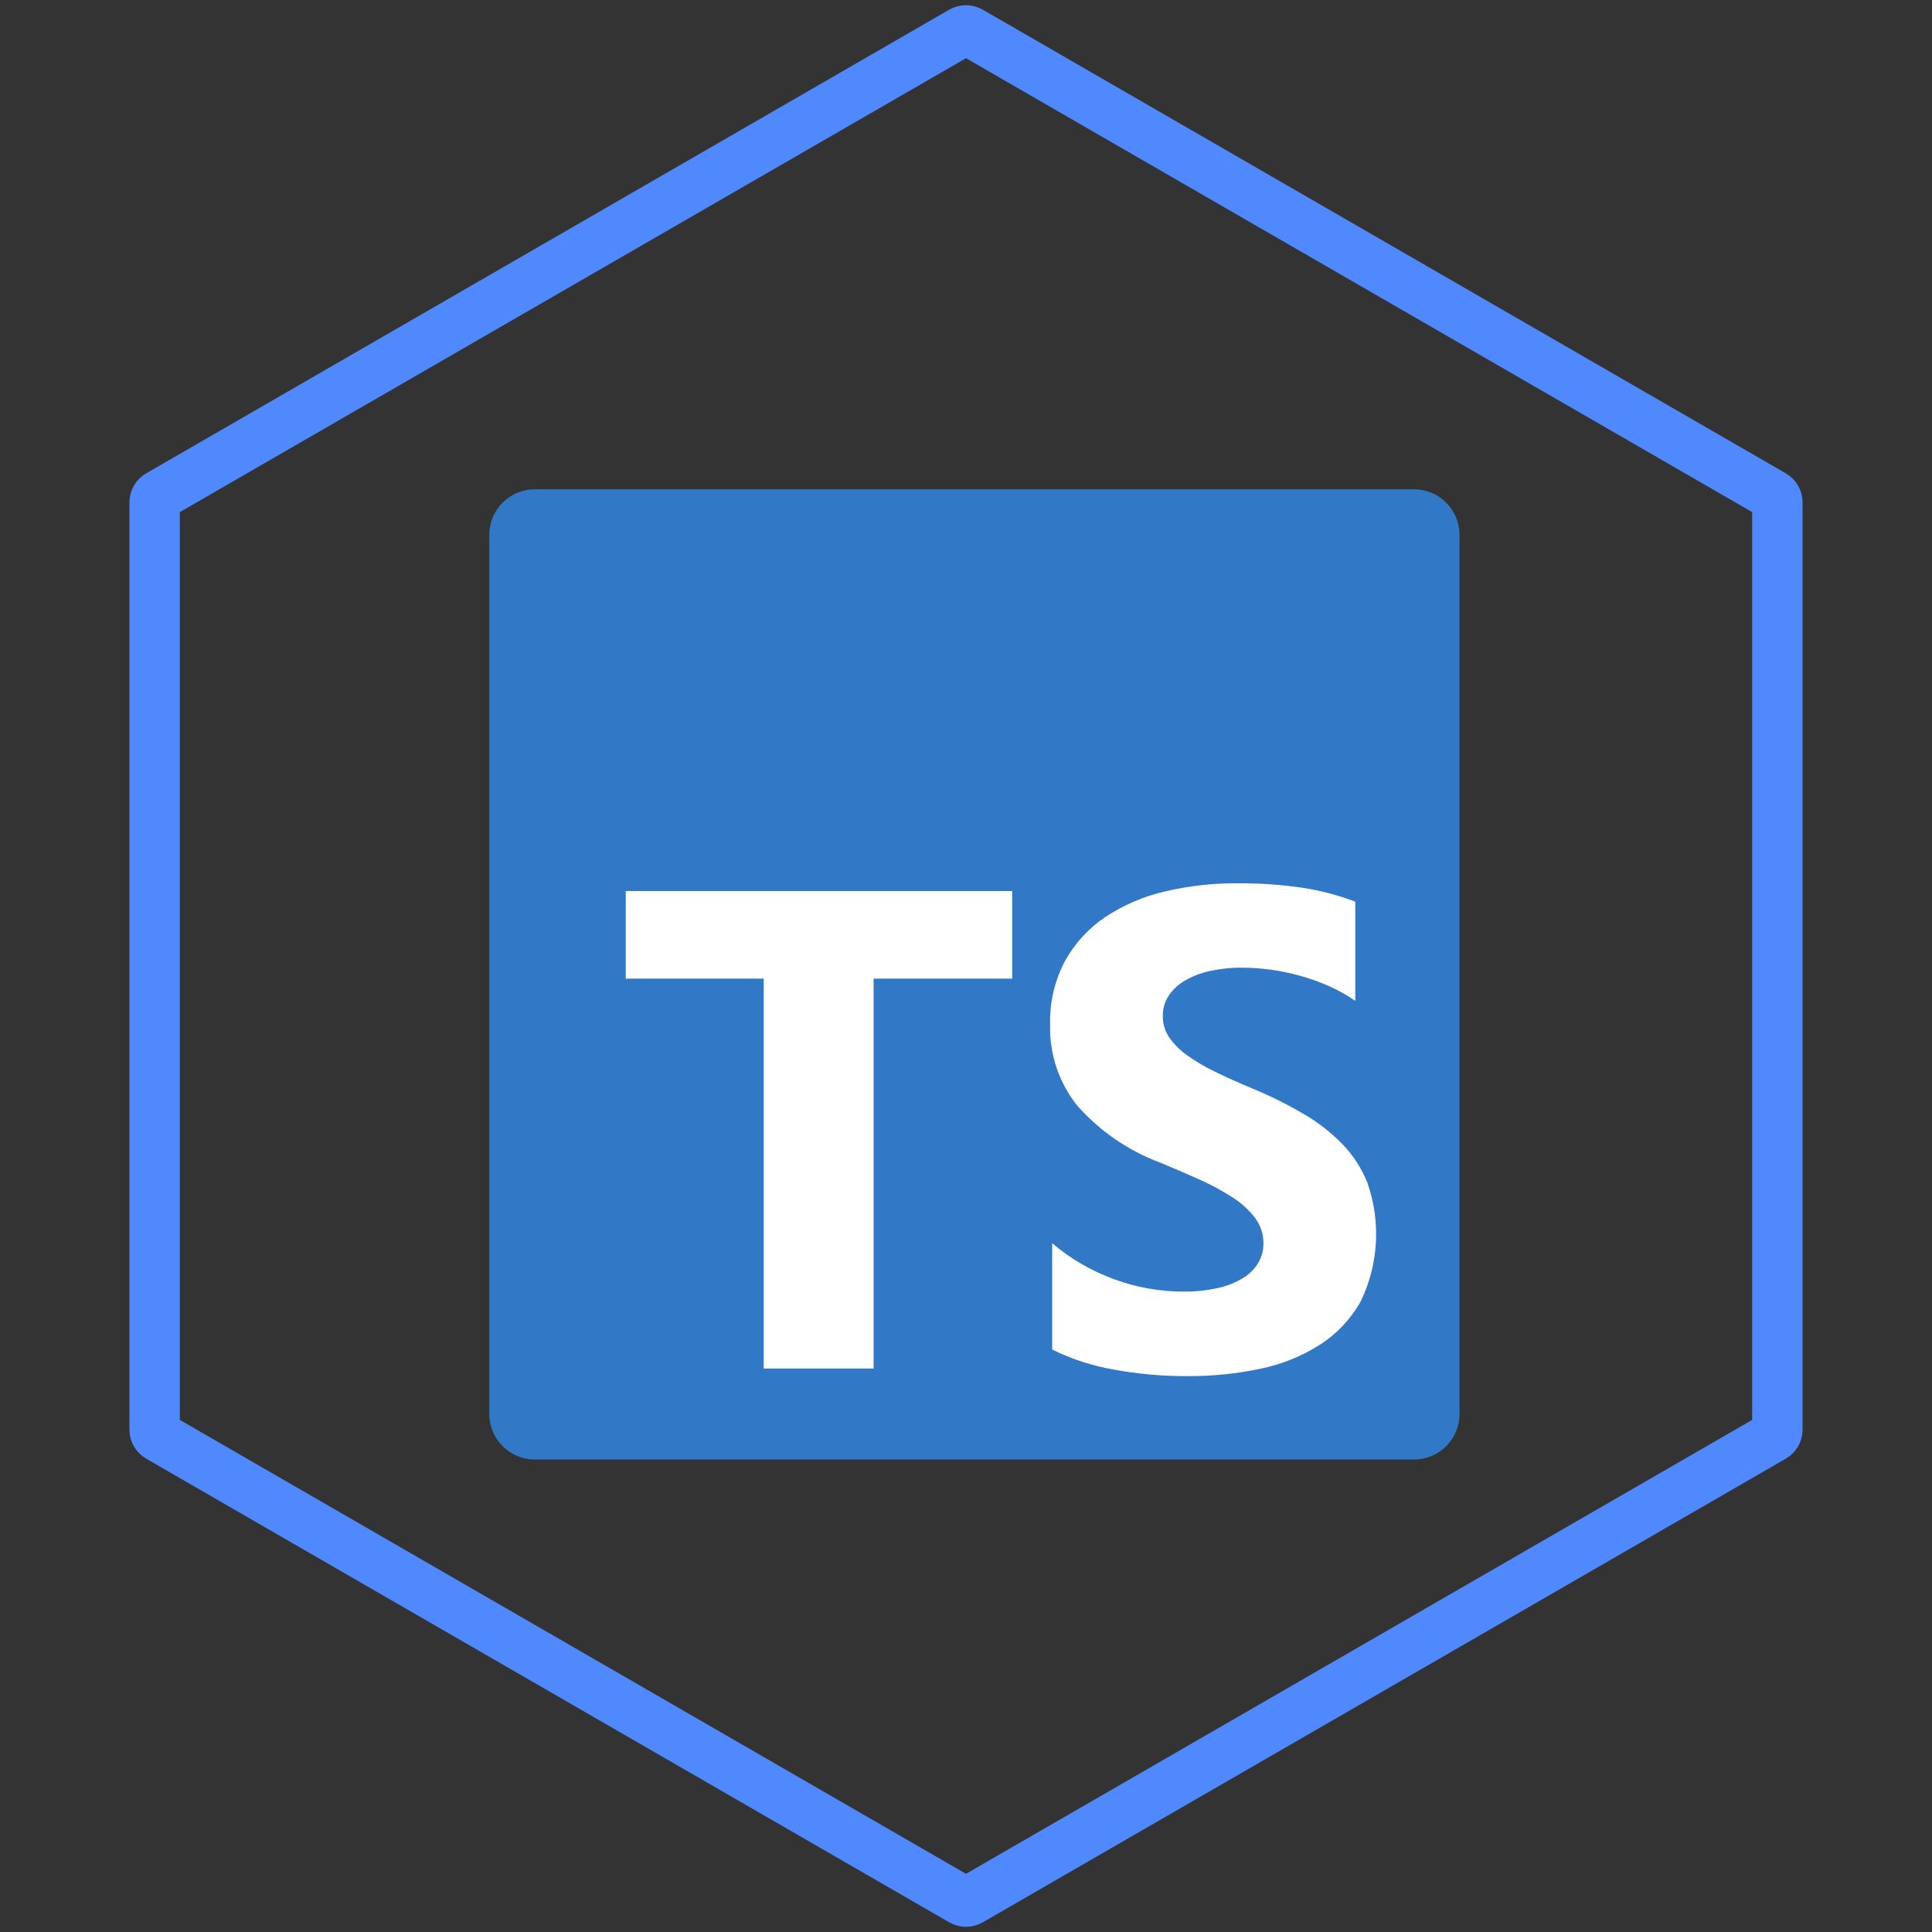 <svg width="115" height="115" viewBox="0 0 115 115" fill="none" xmlns="http://www.w3.org/2000/svg">
<rect x="0" y="0" width="115" height="115" fill="#333333" stroke="none"/>
<path d="M84.169 29.125H31.831C30.337 29.125 29.125 30.337 29.125 31.831V84.169C29.125 85.663 30.337 86.875 31.831 86.875H84.169C85.663 86.875 86.875 85.663 86.875 84.169V31.831C86.875 30.337 85.663 29.125 84.169 29.125Z" fill="#3178C6"/>
<path fill-rule="evenodd" clip-rule="evenodd" d="M62.63 74.003V80.331C63.78 80.898 65.005 81.297 66.269 81.517C67.728 81.786 69.21 81.919 70.695 81.913C72.141 81.919 73.585 81.774 75.001 81.477C76.273 81.221 77.486 80.731 78.58 80.034C79.595 79.378 80.432 78.481 81.015 77.423C82.06 75.231 82.198 72.715 81.399 70.422C81.062 69.565 80.559 68.782 79.92 68.119C79.234 67.413 78.455 66.804 77.604 66.31C76.624 65.736 75.607 65.23 74.558 64.796C73.733 64.454 72.99 64.121 72.33 63.798C71.744 63.517 71.183 63.187 70.653 62.81C70.239 62.519 69.878 62.157 69.589 61.741C69.339 61.364 69.209 60.919 69.216 60.467C69.21 60.05 69.326 59.641 69.55 59.289C69.793 58.921 70.117 58.613 70.497 58.39C70.961 58.116 71.467 57.919 71.994 57.806C72.641 57.662 73.303 57.593 73.966 57.6C74.523 57.602 75.08 57.642 75.632 57.719C76.228 57.8 76.818 57.922 77.398 58.085C77.987 58.248 78.563 58.455 79.122 58.703C79.664 58.945 80.183 59.236 80.671 59.574V53.669C79.654 53.284 78.6 53.008 77.526 52.844C76.228 52.655 74.918 52.566 73.607 52.578C72.174 52.57 70.745 52.733 69.35 53.062C68.089 53.35 66.89 53.862 65.811 54.574C64.808 55.242 63.979 56.141 63.395 57.196C62.777 58.366 62.47 59.677 62.507 61.001C62.461 62.752 63.037 64.462 64.134 65.827C65.479 67.341 67.175 68.502 69.073 69.208C69.94 69.565 70.748 69.915 71.497 70.257C72.173 70.558 72.823 70.915 73.44 71.324C73.937 71.647 74.374 72.056 74.731 72.53C75.044 72.961 75.211 73.481 75.205 74.013C75.208 74.412 75.106 74.805 74.908 75.152C74.689 75.524 74.381 75.837 74.011 76.061C73.549 76.343 73.043 76.547 72.514 76.664C71.825 76.818 71.12 76.89 70.414 76.88C69.029 76.878 67.654 76.633 66.353 76.158C64.993 75.668 63.733 74.938 62.63 74.003ZM52 58.25H60.25V53.038H37.247V58.25H45.46V81.461H52V58.25Z" fill="white"/>
<path d="M57.75 1.876L105.546 29.472C105.701 29.561 105.796 29.726 105.796 29.905V85.095C105.796 85.274 105.701 85.439 105.546 85.528L57.75 113.124C57.595 113.213 57.405 113.213 57.25 113.124L9.454 85.528C9.299 85.439 9.204 85.274 9.204 85.095V29.905C9.204 29.726 9.299 29.561 9.454 29.472L57.25 1.876C57.405 1.787 57.595 1.787 57.75 1.876Z" stroke="#4F89FD" stroke-width="3"/>
</svg>
